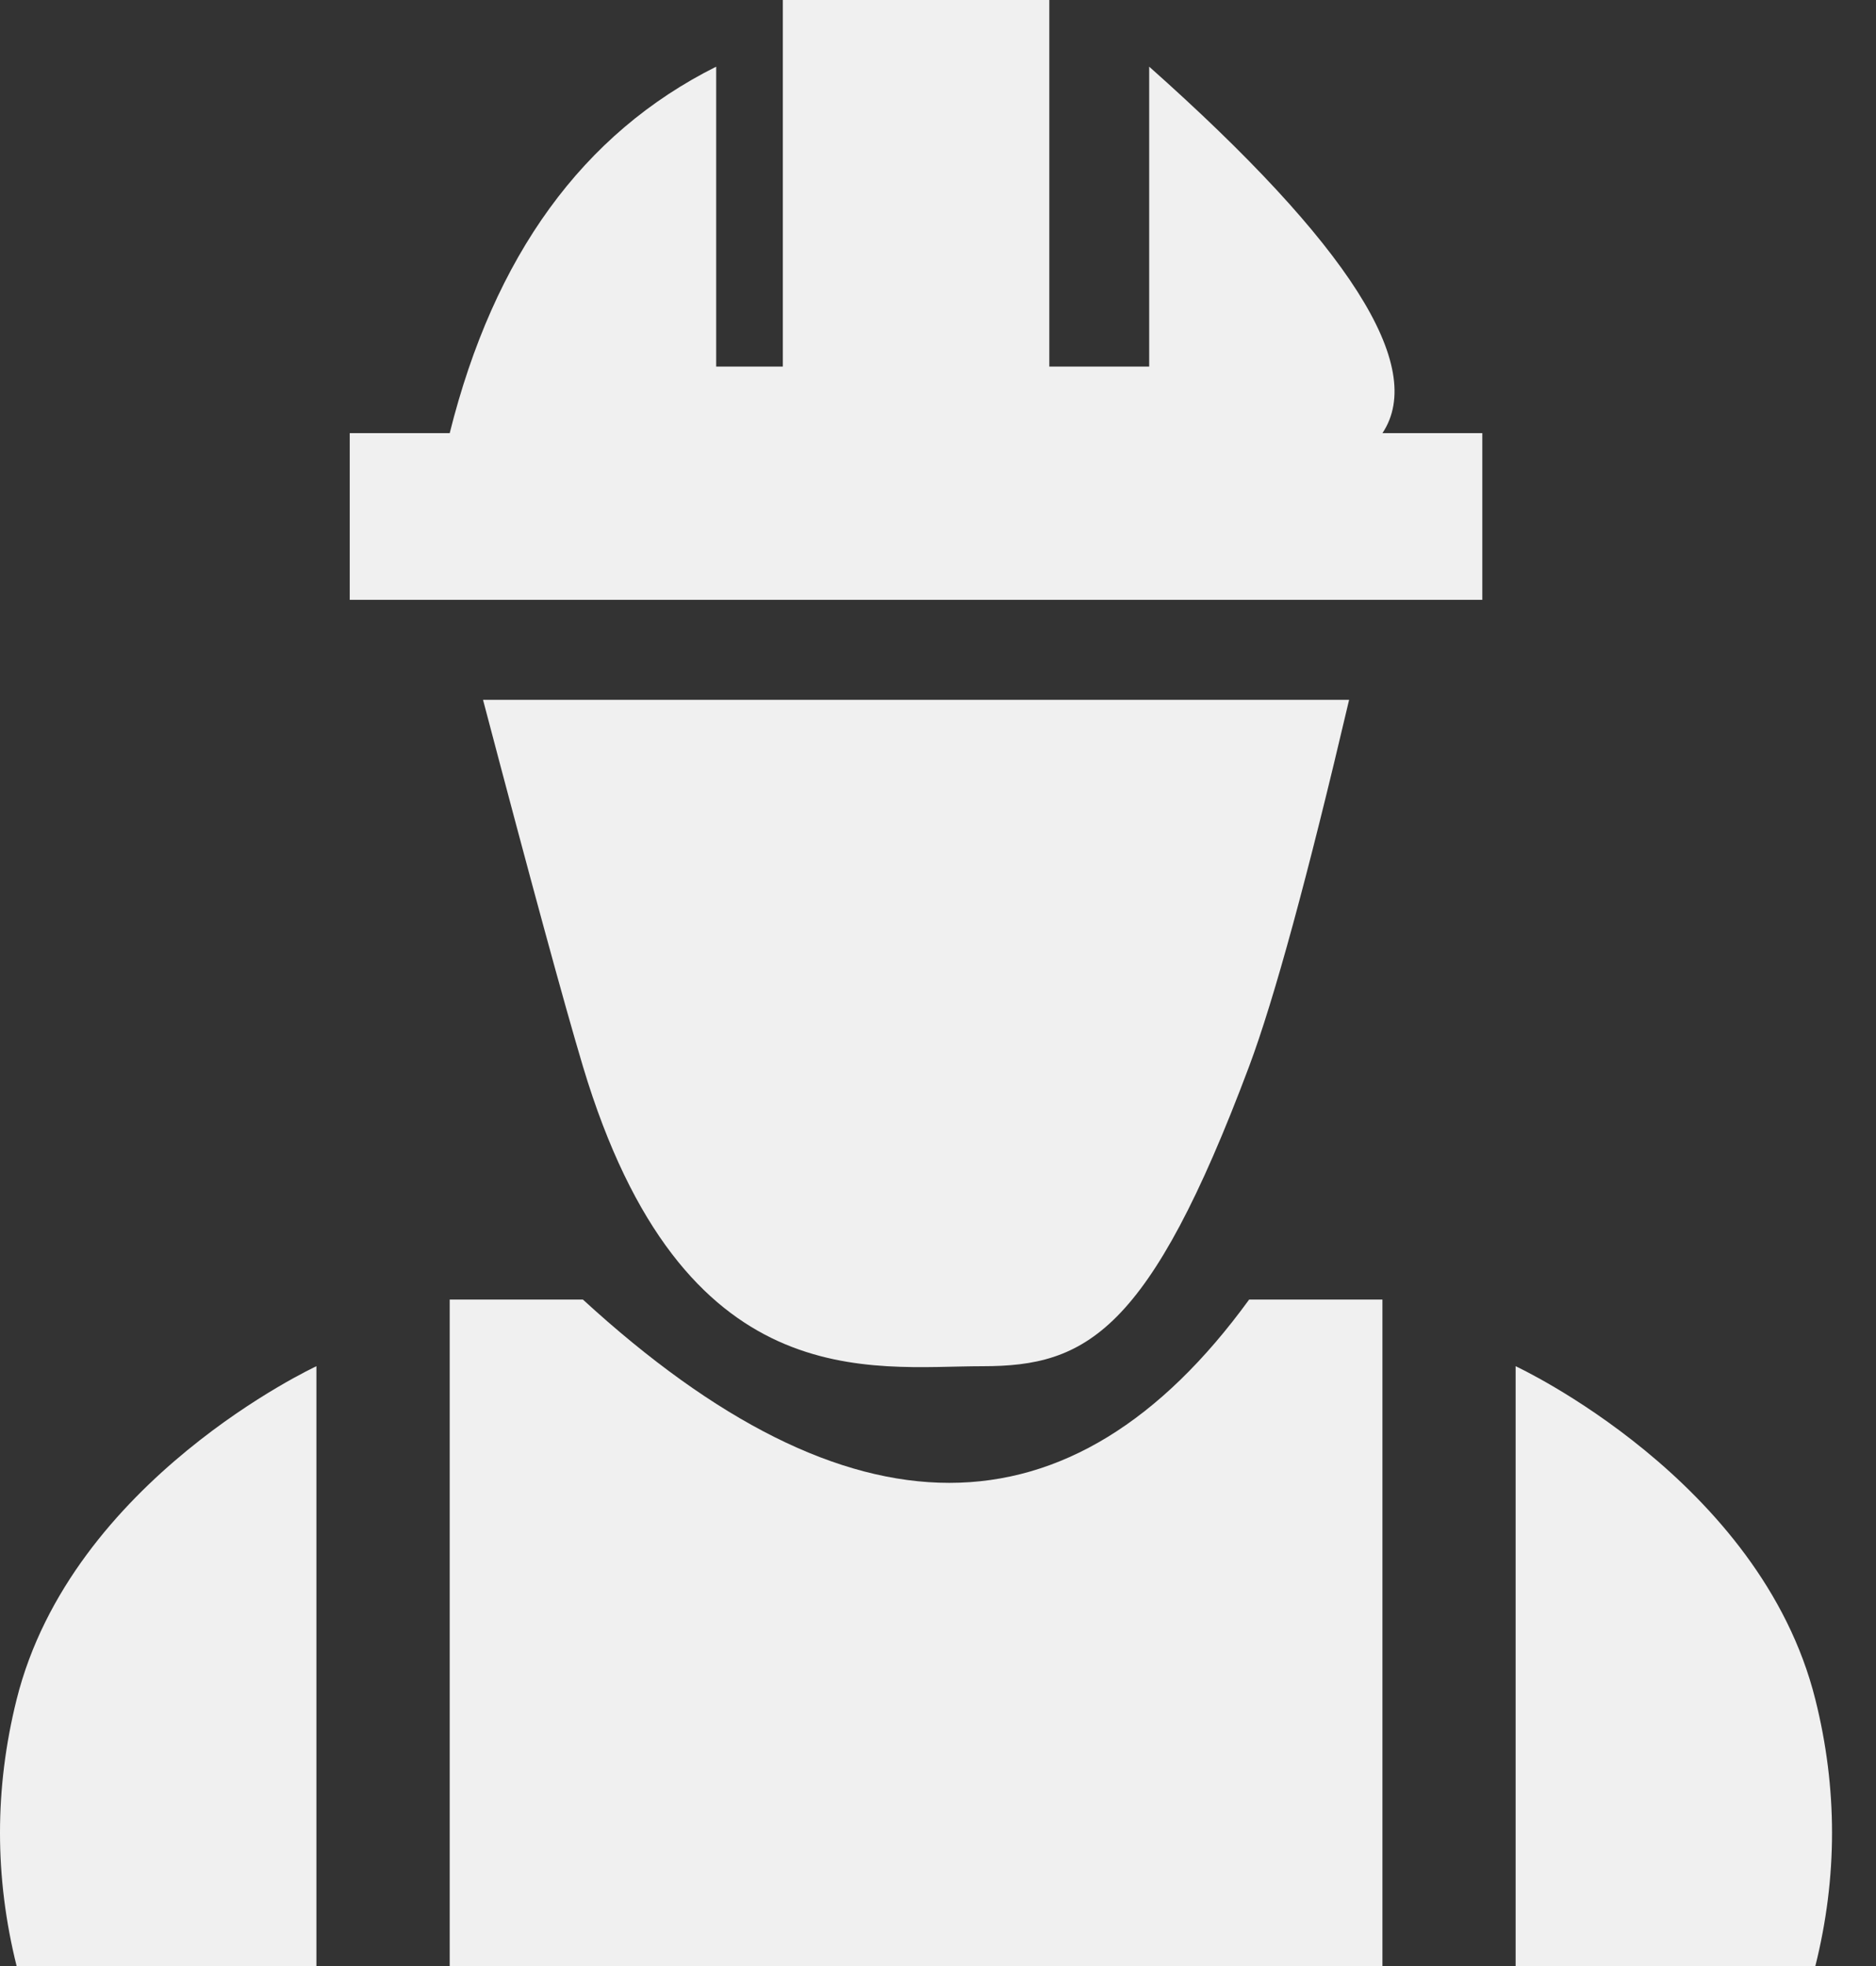 <?xml version="1.0" encoding="UTF-8"?>
<svg width="21px" height="22px" viewBox="0 0 21 22" version="1.1" xmlns="http://www.w3.org/2000/svg" xmlns:xlink="http://www.w3.org/1999/xlink">
    <rect x="0" y="0" width="21" height="22" fill="#333333" stroke="none"/>
    <title>EE28CF1B-FC79-40C9-9835-A2716683EABB@2x</title>
    <g id="Collections" stroke="none" stroke-width="1" fill="none" fill-rule="evenodd">
        <g id="New-Saftey-Icons" transform="translate(-95, -92)" fill="#F0F0F0">
            <g id="Group" transform="translate(93, 90)">
                <g id="icons-/-safety-/-Helmet-Copy" transform="translate(2, 2)">
                    <path d="M5.034,14.542 L6.525,14.542 C9.508,17.277 11.994,17.277 13.983,14.542 C14.977,14.542 15.475,14.542 15.475,14.542 C15.475,19.514 15.475,22 15.475,22 L5.034,22 L5.034,14.542 Z" id="Path-8"></path>
                    <path d="M5.407,7.831 L15.102,7.831 C14.636,9.817 14.263,11.184 13.983,11.932 C12.864,14.915 12.156,15.288 11,15.288 C9.747,15.288 7.644,15.661 6.525,11.932 C6.317,11.237 5.944,9.87 5.407,7.831 Z" id="Path-7"></path>
                    <path d="M3.915,6.712 L3.915,4.847 L5.034,4.847 C5.531,2.859 6.525,1.492 8.017,0.746 L8.017,4.102 L8.763,4.102 L8.763,0 L11.746,0 L11.746,4.102 L12.864,4.102 L12.864,0.746 C15.102,2.734 15.972,4.102 15.475,4.847 L16.593,4.847 L16.593,6.712 L3.915,6.712 Z" id="Helmet"></path>
                    <path d="M3.542,15.288 L3.542,22 L0.186,22 C-0.062,21.006 -0.062,20.011 0.186,19.017 C0.801,16.557 3.542,15.288 3.542,15.288 Z" id="Path-9"></path>
                    <path d="M20.508,15.288 L20.508,22 L17.153,22 C16.904,21.006 16.904,20.011 17.153,19.017 C17.767,16.557 20.508,15.288 20.508,15.288 Z" id="Path-9-Copy" transform="translate(18.737, 18.644) scale(-1, 1) translate(-18.737, -18.644) "></path>
                </g>
            </g>
        </g>
    </g>
</svg>
